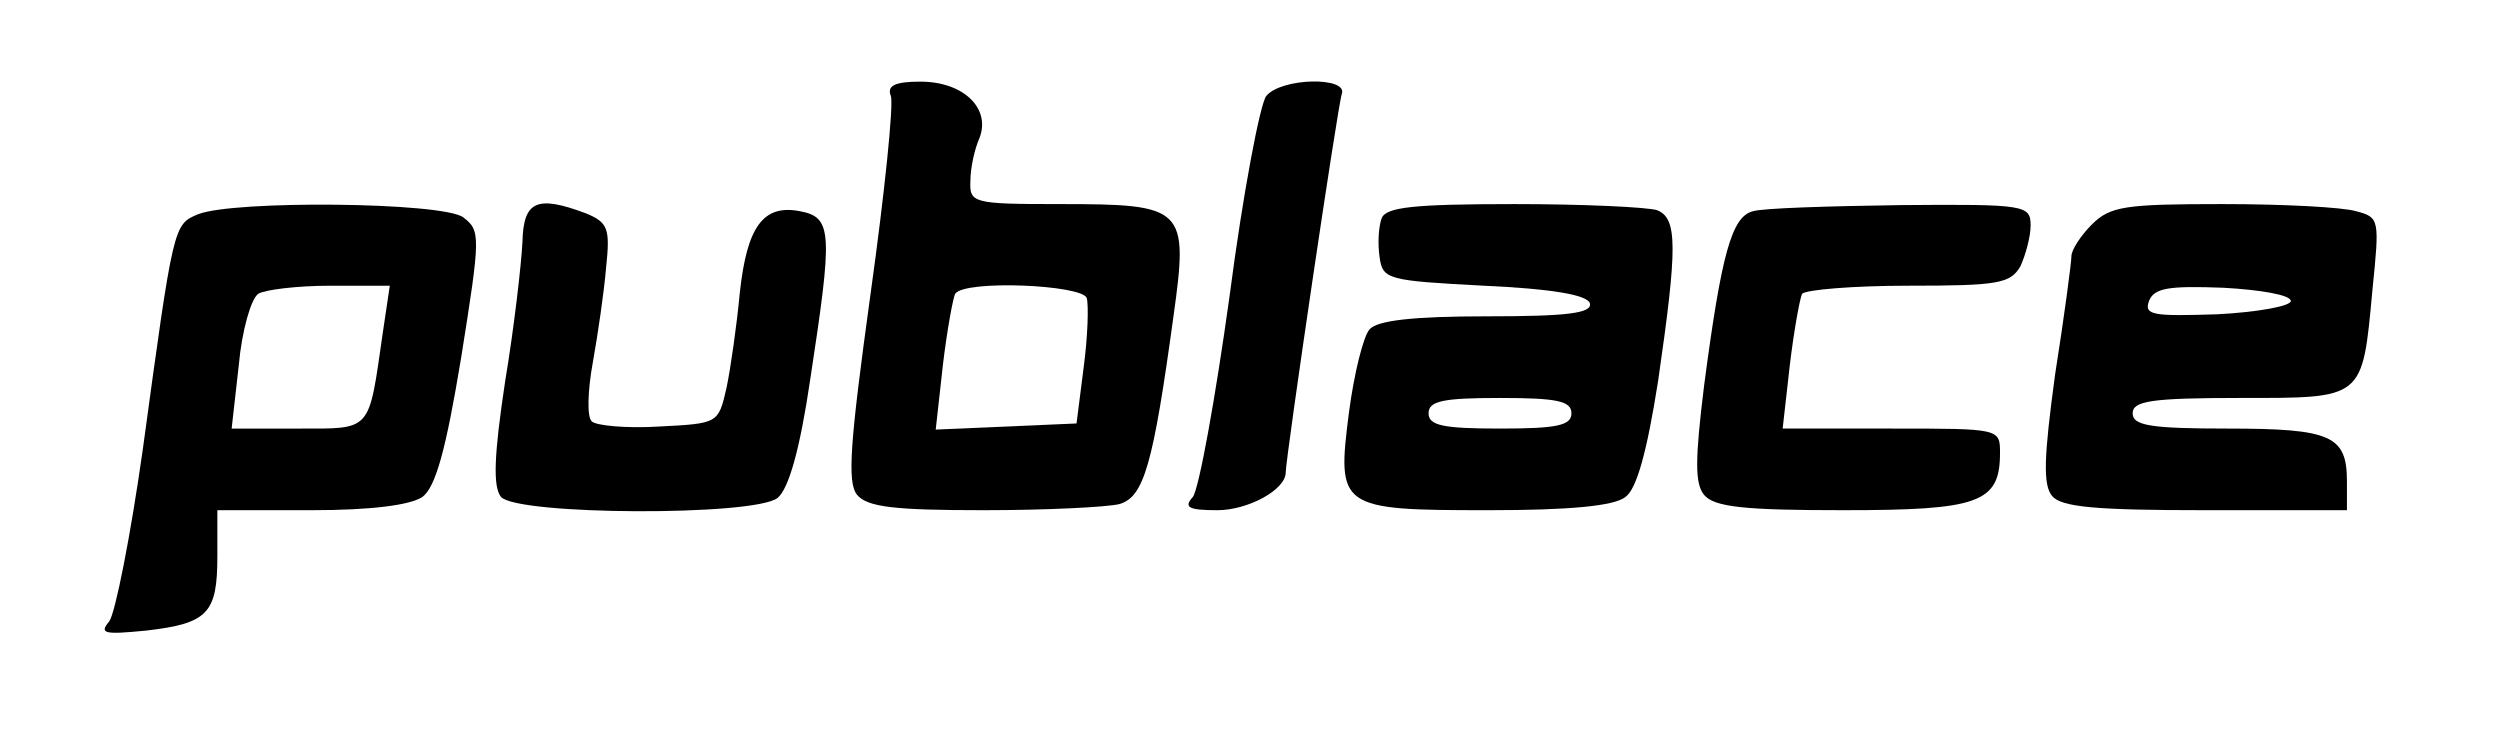 <?xml version="1.0" standalone="no"?>
<!DOCTYPE svg PUBLIC "-//W3C//DTD SVG 20010904//EN"
 "http://www.w3.org/TR/2001/REC-SVG-20010904/DTD/svg10.dtd">
<svg version="1.0" xmlns="http://www.w3.org/2000/svg"
 width="245pt" height="73pt" viewBox="0 0 245 73"
 preserveAspectRatio="xMidYMid meet">

<g transform="translate(0,73) scale(0.1,-0.1)"
fill="#000000" stroke="none">
<path d="M873 636 c3 -7 -6 -95 -20 -195 -20 -145 -23 -184 -13 -196 10 -12
37 -15 124 -15 61 0 121 3 133 6 24 7 33 38 53 184 15 107 11 110 -112 110
-85 0 -88 1 -87 23 0 12 4 31 9 42 11 29 -16 55 -58 55 -25 0 -33 -4 -29 -14z
m192 -198 c2 -7 1 -38 -3 -68 l-7 -55 -69 -3 -69 -3 7 63 c4 34 10 66 12 70 9
14 124 9 129 -4z"/>
<path d="M1241 636 c-6 -7 -23 -96 -36 -196 -14 -101 -30 -189 -36 -197 -9
-10 -5 -13 24 -13 30 0 67 20 67 37 0 14 51 360 55 371 6 17 -59 16 -74 -2z"/>
<path d="M194 520 c-24 -10 -24 -10 -54 -230 -12 -85 -27 -161 -33 -169 -10
-12 -5 -13 36 -9 61 7 70 17 70 73 l0 45 92 0 c59 0 97 5 109 13 13 10 23 46
38 137 19 119 19 124 2 137 -20 15 -225 17 -260 3z m181 -117 c-14 -97 -10
-93 -83 -93 l-65 0 7 62 c3 34 12 65 19 70 6 4 38 8 71 8 l58 0 -7 -47z"/>
<path d="M512 493 c-1 -21 -8 -83 -17 -137 -11 -73 -12 -103 -4 -113 16 -18
248 -19 271 -1 11 9 22 48 32 116 22 144 22 159 -10 165 -36 7 -52 -15 -59
-80 -3 -32 -9 -74 -13 -93 -8 -35 -8 -35 -66 -38 -33 -2 -62 1 -66 5 -5 4 -4
31 1 58 5 28 11 69 13 93 4 38 2 44 -20 53 -48 18 -61 12 -62 -28z"/>
<path d="M1354 516 c-3 -8 -4 -25 -2 -38 3 -22 8 -23 102 -28 67 -3 101 -9
104 -17 3 -10 -22 -13 -101 -13 -72 0 -108 -4 -115 -13 -6 -7 -15 -43 -20 -81
-12 -94 -10 -96 137 -96 78 0 123 4 134 13 11 8 21 44 32 114 19 131 19 159
-1 167 -9 3 -72 6 -140 6 -99 0 -126 -3 -130 -14z m186 -191 c0 -12 -14 -15
-70 -15 -56 0 -70 3 -70 15 0 12 14 15 70 15 56 0 70 -3 70 -15z"/>
<path d="M1718 523 c-21 -5 -31 -42 -48 -171 -9 -73 -9 -96 0 -107 10 -12 40
-15 136 -15 133 0 154 7 154 56 0 24 0 24 -106 24 l-107 0 7 62 c4 34 10 66
12 70 3 4 50 8 104 8 88 0 100 2 110 19 5 11 10 29 10 40 0 20 -5 21 -127 20
-71 -1 -136 -3 -145 -6z"/>
<path d="M2050 510 c-11 -11 -20 -25 -20 -31 0 -6 -7 -59 -16 -116 -11 -81
-12 -108 -3 -119 9 -11 43 -14 150 -14 l139 0 0 28 c0 45 -15 52 -117 52 -76
0 -93 3 -93 15 0 12 18 15 105 15 122 0 120 -2 130 106 7 69 7 71 -16 77 -13
4 -72 7 -131 7 -95 0 -110 -2 -128 -20z m195 -75 c0 -5 -33 -11 -72 -13 -63
-2 -72 -1 -67 13 5 13 20 15 73 13 36 -2 66 -7 66 -13z"/>
</g>
</svg>

